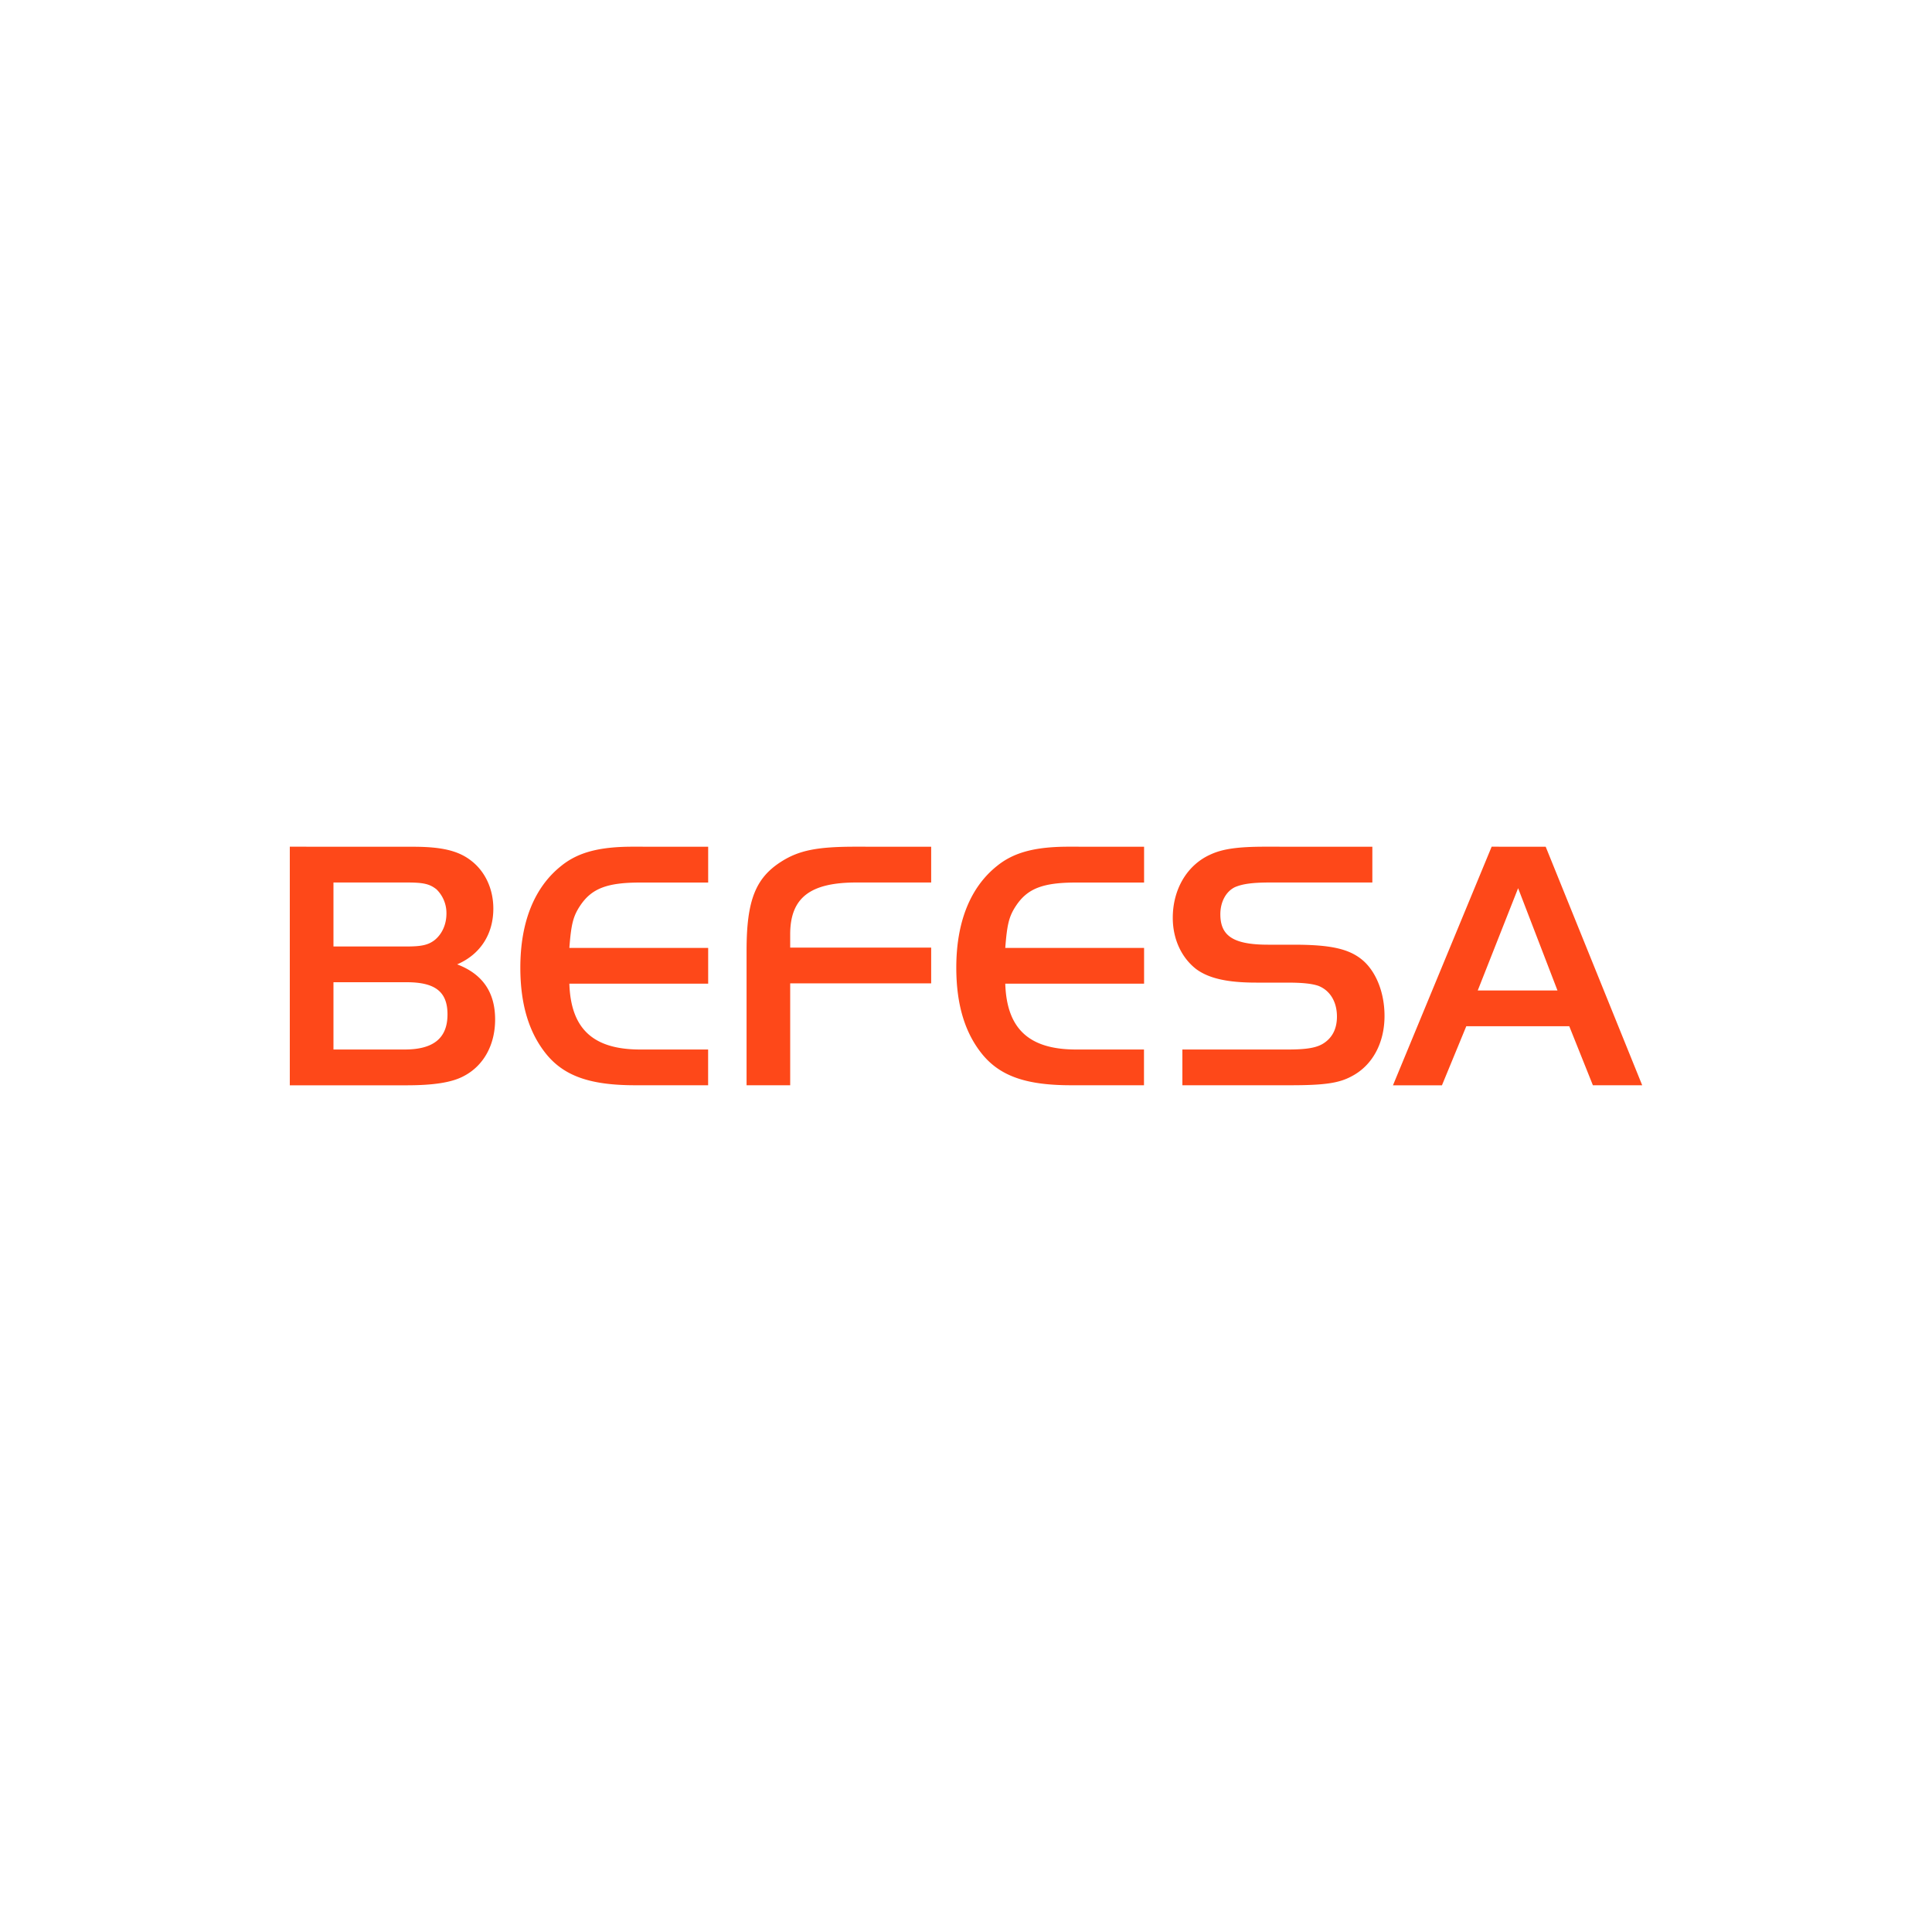 <svg width="40" height="40" fill="none" xmlns="http://www.w3.org/2000/svg"><path fill-rule="evenodd" clip-rule="evenodd" d="M6 17.53v4.94h2.415c.57 0 .947-.06 1.191-.193.408-.214.645-.645.645-1.17 0-.563-.26-.941-.786-1.141.482-.207.749-.629.749-1.154 0-.408-.17-.771-.46-.993-.266-.208-.614-.288-1.2-.288Zm7.099 0c-.697 0-1.133.119-1.474.393-.563.444-.852 1.17-.852 2.11 0 .777.186 1.37.556 1.814.37.437.904.622 1.822.622h1.51v-.74h-1.406c-.978 0-1.437-.43-1.467-1.363h2.874v-.74h-2.874c.037-.482.075-.652.223-.874.237-.356.555-.48 1.244-.48h1.407v-.741Zm4.609 0c-.785 0-1.162.075-1.525.304-.54.34-.726.807-.726 1.844v2.791h.903v-2.11h2.919v-.74H16.36v-.274c0-.756.409-1.074 1.371-1.074h1.548v-.74zm4.416 0c-.696 0-1.134.119-1.475.393-.562.444-.85 1.17-.85 2.11 0 .777.184 1.37.554 1.814.37.437.904.622 1.822.622h1.51v-.74H22.28c-.977 0-1.437-.43-1.467-1.363h2.874v-.74h-2.874c.037-.482.075-.652.223-.874.237-.356.555-.48 1.244-.48h1.407v-.741Zm4.069 0c-.563 0-.882.045-1.134.163-.481.215-.778.718-.778 1.31 0 .438.179.822.482 1.059.26.193.644.282 1.244.282h.637c.333 0 .519.022.652.067.244.096.384.333.384.636 0 .252-.095.438-.28.556-.141.09-.348.126-.733.126H24.48v.74h2.237c.711 0 1.007-.045 1.266-.185.43-.223.682-.688.682-1.25 0-.467-.163-.89-.43-1.134-.281-.252-.666-.341-1.451-.341h-.525c-.719 0-.993-.178-.993-.63 0-.259.118-.473.303-.562.156-.066.355-.096.733-.096h2.111v-.74Zm4.69 0-2.043 4.94h1.014l.504-1.223h2.132l.489 1.222H34l-1.998-4.938zm-23.979.741h1.517c.348 0 .474.03.615.141a.685.685 0 0 1 .207.503c0 .223-.089.422-.244.548-.134.103-.273.133-.585.133h-1.51Zm24.527.118.815 2.118h-1.651ZM6.904 20.336h1.517c.592 0 .844.2.844.666 0 .49-.288.727-.888.727H6.904Z" fill="#fe4819" style="stroke-width:1.4"/></svg>